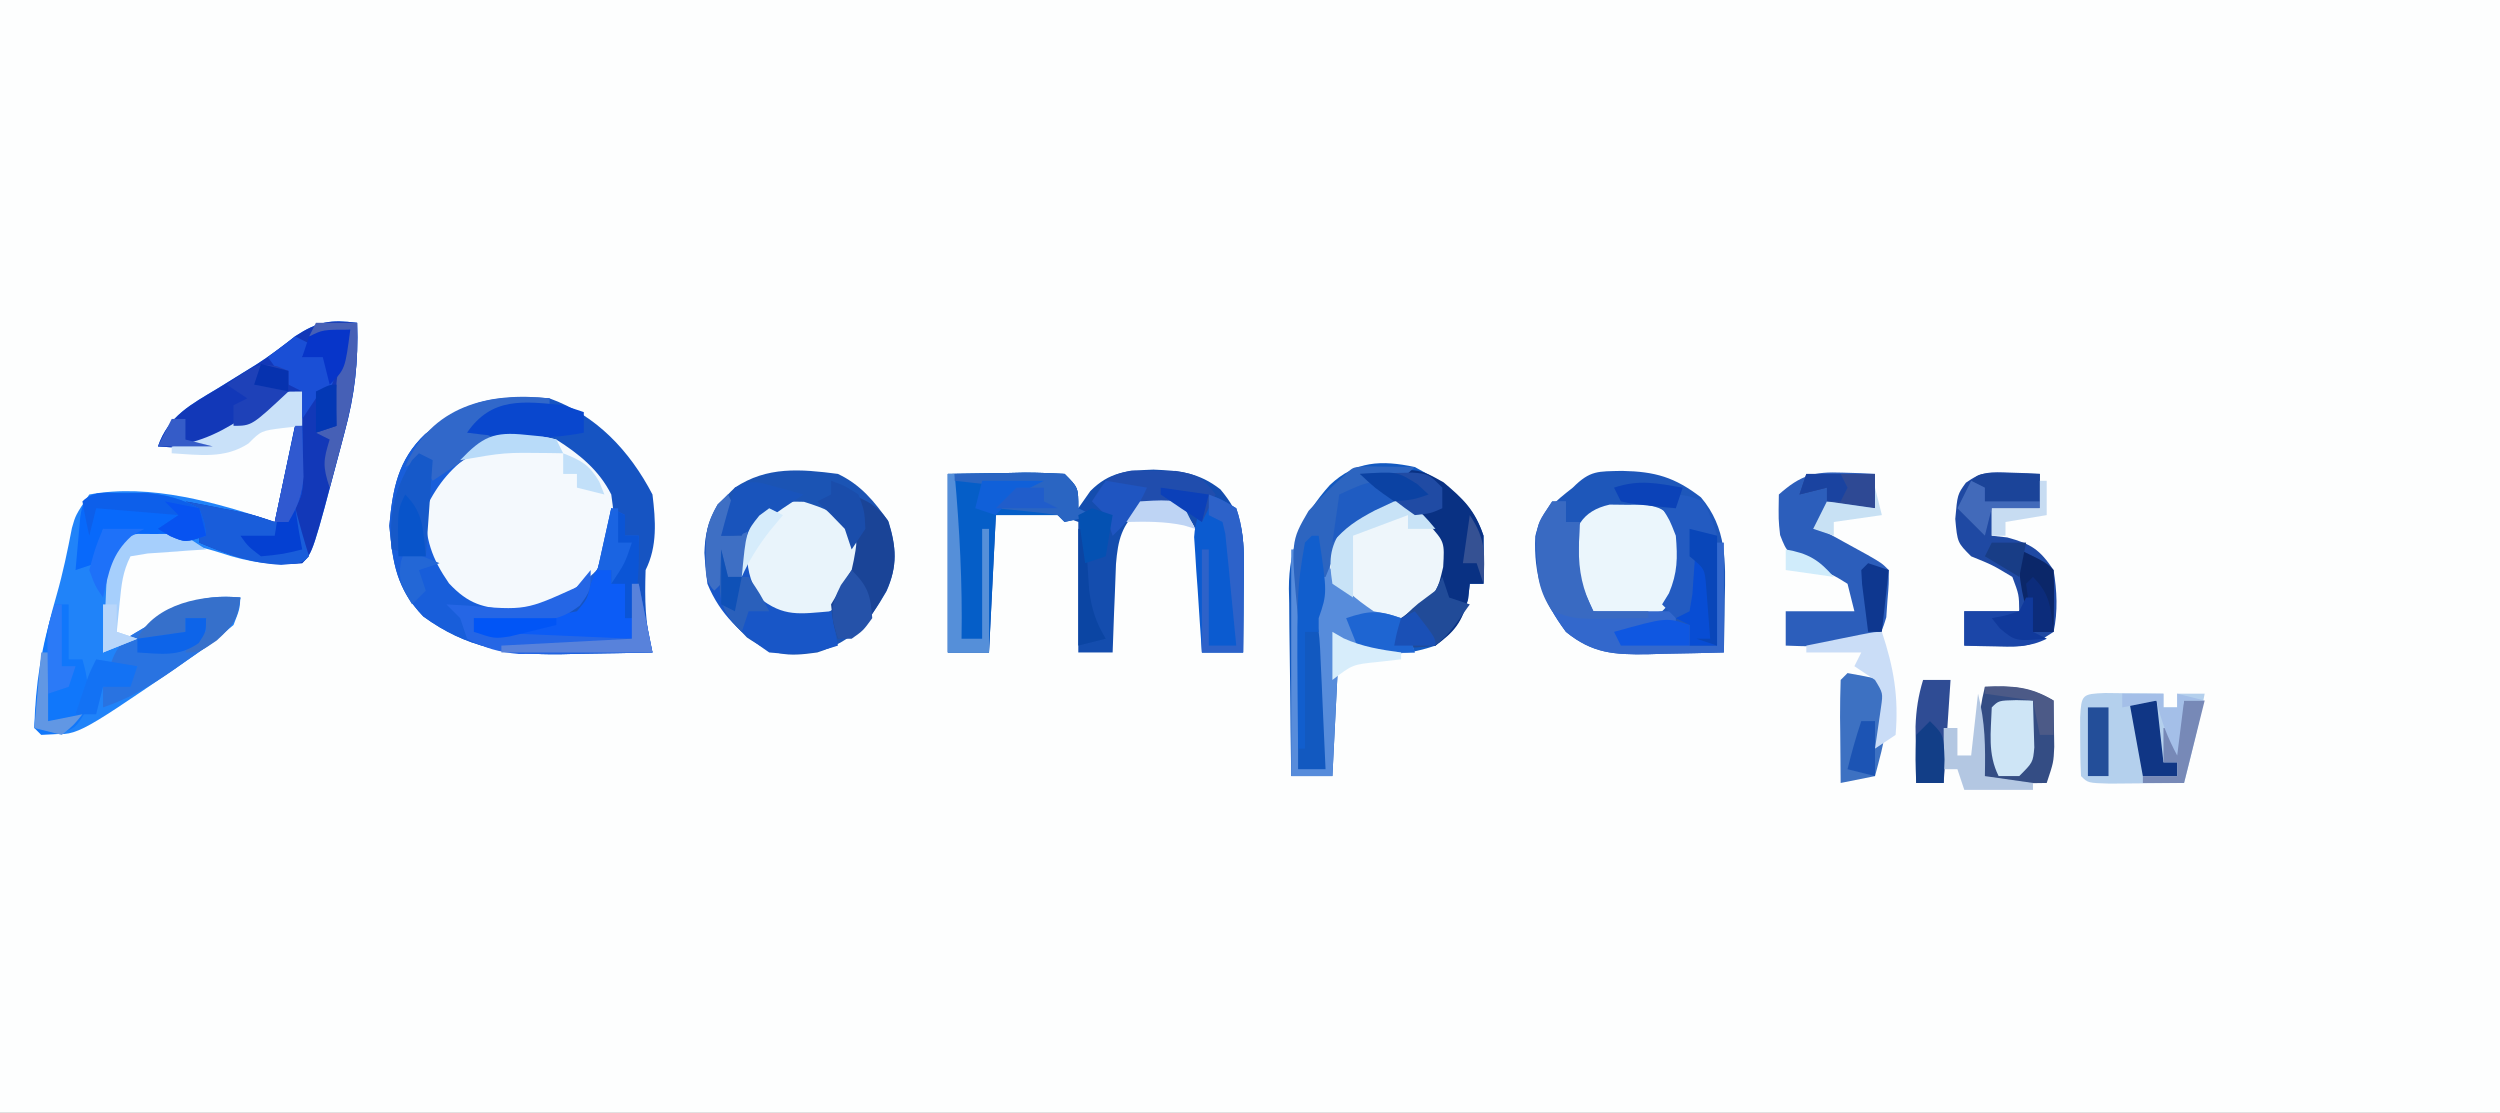 <?xml version="1.0" encoding="UTF-8"?>
<svg version="1.1" xmlns="http://www.w3.org/2000/svg" width="364" height="162">
<rect width="100%" height="100%" fill="#808080" stroke="none"/>
<path d="M0 0 C120.12 0 240.24 0 364 0 C364 53.46 364 106.92 364 162 C243.88 162 123.76 162 0 162 C0 108.54 0 55.08 0 0 Z " fill="#FDFEFE" transform="translate(0,0)"/>
<path d="M0 0 C6.812 2.442 11.698 7.641 15 14 C15.462 17.798 15.737 21.527 14 25 C13.861 29.31 13.906 32.839 15 37 C11.5 37.088 8.001 37.141 4.5 37.188 C3.518 37.213 2.535 37.238 1.523 37.264 C-6.058 37.339 -12.108 36.335 -18.375 31.75 C-22.264 27.675 -22.814 24.05 -23.312 18.562 C-22.849 13.273 -22.067 8.953 -18.09 5.195 C-11.896 0.497 -7.794 -0.661 0 0 Z " fill="#1654C2" transform="translate(80,58)"/>
<path d="M0 0 C0.183 5.656 -0.328 10.43 -1.812 15.875 C-2.084 16.911 -2.084 16.911 -2.361 17.967 C-6.46 33.46 -6.46 33.46 -8 35 C-12.408 35.375 -15.674 34.889 -19.875 33.5 C-24.795 31.903 -28.843 31.673 -34 32 C-36.015 34.015 -35.721 37.791 -36.062 40.562 C-36.153 41.273 -36.244 41.984 -36.338 42.717 C-36.562 44.477 -36.782 46.239 -37 48 C-36.059 47.422 -35.118 46.845 -34.148 46.25 C-32.891 45.499 -31.633 44.749 -30.375 44 C-29.758 43.618 -29.14 43.237 -28.504 42.844 C-24.504 40.486 -21.777 39.53 -17 40 C-17.102 41.695 -17.102 41.695 -18 44 C-20.096 45.789 -22.11 47.333 -24.375 48.875 C-25.316 49.528 -25.316 49.528 -26.277 50.195 C-41.056 60.3 -41.056 60.3 -45.305 59.645 C-45.864 59.432 -46.424 59.219 -47 59 C-46.623 52.275 -45.665 46.11 -43.758 39.648 C-42.834 36.421 -42.163 33.17 -41.527 29.875 C-41 28 -41 28 -39 25 C-30.107 23.348 -20.397 26.201 -12 29 C-10.68 22.73 -9.36 16.46 -8 10 C-14.469 13.489 -14.469 13.489 -17.938 16.25 C-21.976 18.558 -24.412 18.316 -29 18 C-27.507 13.581 -24.106 11.849 -20.312 9.562 C-19.037 8.775 -17.762 7.986 -16.488 7.195 C-15.577 6.631 -15.577 6.631 -14.647 6.056 C-12.674 4.791 -10.838 3.39 -9 1.938 C-5.659 -0.22 -3.901 -0.476 0 0 Z " fill="#2083F9" transform="translate(52,47)"/>
<path d="M0 0 C4.644 2.494 8.314 4.941 10 10 C10.04 12.333 10.044 14.667 10 17 C9.34 17 8.68 17 8 17 C7.918 17.742 7.835 18.485 7.75 19.25 C6.846 22.566 5.629 23.835 3 26 C0.356 26.881 -1.281 27.162 -4 27.188 C-4.681 27.202 -5.361 27.216 -6.062 27.23 C-8 27 -8 27 -11 25 C-11.33 31.6 -11.66 38.2 -12 45 C-13.98 45 -15.96 45 -18 45 C-18.074 40.41 -18.129 35.821 -18.165 31.23 C-18.18 29.671 -18.2 28.111 -18.226 26.552 C-18.263 24.303 -18.28 22.054 -18.293 19.805 C-18.308 19.114 -18.324 18.423 -18.34 17.711 C-18.342 11.712 -16.384 7.057 -12.375 2.625 C-8.651 -0.896 -4.882 -1.041 0 0 Z " fill="#1259C0" transform="translate(206,68)"/>
<path d="M0 0 C4.824 0.089 7.674 0.93 11.473 3.855 C15.24 8.304 15.067 13.185 14.938 18.75 C14.928 19.491 14.919 20.231 14.91 20.994 C14.887 22.809 14.851 24.623 14.812 26.438 C11.916 26.519 9.022 26.578 6.125 26.625 C5.308 26.65 4.492 26.675 3.65 26.701 C-1.137 26.759 -4.324 26.591 -8.188 23.438 C-11.588 18.842 -12.897 15.26 -12.652 9.52 C-11.893 6.12 -9.848 4.528 -7.188 2.438 C-4.642 -0.108 -3.538 0.083 0 0 Z " fill="#1E57BA" transform="translate(236.188,68.562)"/>
<path d="M0 0 C3.334 1.594 5.241 3.931 7.375 6.938 C8.496 10.638 8.684 13.453 7.09 17.059 C4.479 21.634 2.179 24.343 -3 26 C-7.6 26.657 -9.361 26.43 -13.25 23.812 C-17.185 19.788 -19.147 17.164 -19.438 11.5 C-19.294 7.19 -18.196 5.013 -15 2 C-10.324 -1.117 -5.471 -0.715 0 0 Z " fill="#1B54B4" transform="translate(122,69)"/>
<path d="M0 0 C3.317 2.097 6.229 4.457 8 8 C8.585 12.241 8.895 14.639 6.508 18.27 C0.933 24.689 0.933 24.689 -3.355 25.379 C-10.748 25.858 -10.748 25.858 -14.246 23.461 C-17.217 20.261 -18.824 17.538 -20.188 13.375 C-19.948 9.071 -18.765 7.274 -16 4 C-10.53 -0.819 -7.085 -1.919 0 0 Z " fill="#F4F9FD" transform="translate(81,64)"/>
<path d="M0 0 C2.764 -0.041 5.527 -0.083 8.375 -0.125 C9.679 -0.152 9.679 -0.152 11.009 -0.18 C13.007 -0.195 15.005 -0.1 17 0 C19 2 19 2 19 5 C19.866 3.763 19.866 3.763 20.75 2.5 C23.551 -0.309 26.048 -0.48 29.938 -0.625 C33.838 -0.462 36.575 -0.182 39.688 2.25 C42.72 5.856 43.133 8.499 43.098 13.109 C43.094 13.863 43.091 14.618 43.088 15.395 C43.075 16.56 43.075 16.56 43.062 17.75 C43.058 18.543 43.053 19.336 43.049 20.152 C43.037 22.102 43.019 24.051 43 26 C41.02 26 39.04 26 37 26 C36.951 24.735 36.902 23.471 36.852 22.168 C36.777 20.508 36.701 18.848 36.625 17.188 C36.594 16.354 36.563 15.521 36.531 14.662 C36.473 13.458 36.473 13.458 36.414 12.23 C36.383 11.492 36.351 10.754 36.319 9.993 C36.092 7.687 36.092 7.687 34 5 C31.043 4.417 31.043 4.417 28 5 C25.292 7.432 24.779 9.618 24.488 13.109 C24.416 14.656 24.357 16.203 24.312 17.75 C24.278 18.543 24.244 19.336 24.209 20.152 C24.127 22.101 24.062 24.051 24 26 C22.35 26 20.7 26 19 26 C19 19.73 19 13.46 19 7 C15.104 5.526 15.104 5.526 7 6 C6.67 12.6 6.34 19.2 6 26 C4.02 26 2.04 26 0 26 C0 17.42 0 8.84 0 0 Z " fill="#144DAE" transform="translate(138,69)"/>
<path d="M0 0 C0.183 5.656 -0.328 10.43 -1.812 15.875 C-1.993 16.565 -2.174 17.256 -2.361 17.967 C-6.46 33.46 -6.46 33.46 -8 35 C-13.826 35.476 -17.728 34.22 -23 32 C-23 30.35 -23 28.7 -23 27 C-23.66 26.67 -24.32 26.34 -25 26 C-23.395 26.31 -21.791 26.623 -20.188 26.938 C-19.294 27.112 -18.401 27.286 -17.48 27.465 C-15 28 -15 28 -12 29 C-10.68 22.73 -9.36 16.46 -8 10 C-14.469 13.489 -14.469 13.489 -17.938 16.25 C-21.976 18.558 -24.412 18.316 -29 18 C-27.507 13.581 -24.106 11.849 -20.312 9.562 C-19.037 8.775 -17.762 7.986 -16.488 7.195 C-15.577 6.631 -15.577 6.631 -14.647 6.056 C-12.674 4.791 -10.838 3.39 -9 1.938 C-5.659 -0.22 -3.901 -0.476 0 0 Z " fill="#1238B8" transform="translate(52,47)"/>
<path d="M0 0 C0.91 0.009 1.82 0.018 2.758 0.027 C3.806 0.045 3.806 0.045 4.875 0.062 C4.875 0.393 4.875 0.723 4.875 1.062 C4.165 1.195 3.454 1.328 2.723 1.465 C1.804 1.641 0.884 1.818 -0.062 2 C-0.979 2.174 -1.896 2.348 -2.84 2.527 C-5.078 2.84 -5.078 2.84 -6.125 4.062 C-5.135 4.723 -4.145 5.383 -3.125 6.062 C-4.032 6.599 -4.94 7.135 -5.875 7.688 C-9.276 9.99 -11.293 12.326 -13.125 16.062 C-13.285 20.472 -12.224 23.432 -9.75 27 C-6.934 30.006 -4.772 30.616 -0.688 30.812 C4.879 30.478 7.761 28.719 11.875 25.062 C10.575 27.963 9.442 30.148 6.875 32.062 C3.738 32.355 3.738 32.355 0.188 32.25 C-1.582 32.209 -1.582 32.209 -3.387 32.168 C-4.29 32.133 -5.194 32.098 -6.125 32.062 C-6.125 32.722 -6.125 33.383 -6.125 34.062 C1.465 34.392 9.055 34.722 16.875 35.062 C16.875 32.422 16.875 29.782 16.875 27.062 C17.205 27.062 17.535 27.062 17.875 27.062 C18.535 30.363 19.195 33.663 19.875 37.062 C16.375 37.144 12.876 37.203 9.375 37.25 C8.393 37.275 7.41 37.3 6.398 37.326 C-1.183 37.402 -7.233 36.398 -13.5 31.812 C-17.389 27.738 -17.939 24.112 -18.438 18.625 C-17.974 13.336 -17.192 9.015 -13.215 5.258 C-8.672 1.811 -5.767 -0.074 0 0 Z " fill="#185EDA" transform="translate(75.125,57.938)"/>
<path d="M0 0 C2.764 -0.041 5.527 -0.083 8.375 -0.125 C9.679 -0.152 9.679 -0.152 11.009 -0.18 C13.007 -0.195 15.005 -0.1 17 0 C19 2 19 2 19 5 C19.66 5.33 20.32 5.66 21 6 C19.062 6.562 19.062 6.562 17 7 C16.67 6.67 16.34 6.34 16 6 C13.03 6 10.06 6 7 6 C6.67 12.6 6.34 19.2 6 26 C4.02 26 2.04 26 0 26 C0 17.42 0 8.84 0 0 Z " fill="#055EC8" transform="translate(138,69)"/>
<path d="M0 0 C1.338 0.041 1.338 0.041 2.703 0.082 C3.379 0.117 4.054 0.152 4.75 0.188 C4.75 1.837 4.75 3.487 4.75 5.188 C2.44 5.188 0.13 5.188 -2.25 5.188 C-2.58 6.178 -2.91 7.168 -3.25 8.188 C-2.612 8.537 -1.974 8.886 -1.316 9.246 C-0.49 9.701 0.336 10.156 1.188 10.625 C2.011 11.077 2.835 11.53 3.684 11.996 C5.75 13.188 5.75 13.188 6.75 14.188 C6.77 16.184 6.77 16.184 6.562 18.625 C6.507 19.428 6.452 20.231 6.395 21.059 C5.75 23.188 5.75 23.188 4.027 24.465 C1.394 25.301 -0.742 25.385 -3.5 25.312 C-4.392 25.294 -5.284 25.276 -6.203 25.258 C-6.879 25.235 -7.554 25.211 -8.25 25.188 C-8.25 23.538 -8.25 21.887 -8.25 20.188 C-4.95 20.188 -1.65 20.188 1.75 20.188 C1.42 18.867 1.09 17.547 0.75 16.188 C-1.304 14.91 -1.304 14.91 -3.75 13.938 C-8.02 11.779 -8.02 11.779 -9.066 9.09 C-9.312 6.875 -9.312 6.875 -9.25 3.188 C-6.104 0.387 -4.183 -0.165 0 0 Z " fill="#2C5EBB" transform="translate(268.25,68.812)"/>
<path d="M0 0 C3.649 2.073 4.79 3.369 6.125 7.375 C6.003 10.915 5.903 11.747 3.938 14.438 C1 17 1 17 -1.938 17.688 C-6.123 16.748 -8.121 15.154 -11 12 C-11.625 9 -11.625 9 -11 6 C-7.88 1.32 -5.71 -0.664 0 0 Z " fill="#EEF6FB" transform="translate(205,73)"/>
<path d="M0 0 C3.036 0.969 4.767 1.606 6.938 3.938 C7.938 6.75 7.938 6.75 7.938 9.938 C4.925 15.444 4.925 15.444 1.938 16.938 C-0.875 17.375 -0.875 17.375 -4.062 16.938 C-6.501 14.811 -7.724 13.73 -9.062 10.938 C-9.213 6.578 -8.753 4.726 -5.875 1.438 C-3.062 -0.062 -3.062 -0.062 0 0 Z " fill="#E9F4FB" transform="translate(117.062,73.062)"/>
<path d="M0 0 C0.866 0.01 1.732 0.021 2.625 0.031 C3.924 0.016 3.924 0.016 5.25 0 C7.625 0.531 7.625 0.531 9.414 2.379 C11.069 5.32 11.033 7.2 10.625 10.531 C9.75 13.406 9.75 13.406 7.625 15.531 C4.167 16.253 1.083 16.253 -2.375 15.531 C-5.036 12.871 -5.298 11.162 -5.75 7.469 C-5.239 3.463 -4.142 0.926 0 0 Z " fill="#EBF6FC" transform="translate(234.375,73.469)"/>
<path d="M0 0 C1.514 0.017 1.514 0.017 3.059 0.035 C4.071 0.044 5.082 0.053 6.125 0.062 C7.299 0.08 7.299 0.08 8.496 0.098 C8.496 0.758 8.496 1.418 8.496 2.098 C9.156 2.098 9.816 2.098 10.496 2.098 C10.496 1.438 10.496 0.778 10.496 0.098 C11.816 0.098 13.136 0.098 14.496 0.098 C13.674 4.481 12.595 8.777 11.496 13.098 C9.184 13.125 6.871 13.144 4.559 13.16 C3.271 13.172 1.983 13.183 0.656 13.195 C-2.504 13.098 -2.504 13.098 -3.504 12.098 C-3.602 10.266 -3.634 8.431 -3.629 6.598 C-3.631 5.597 -3.634 4.597 -3.637 3.566 C-3.457 0.219 -3.355 0.131 0 0 Z " fill="#B4D0ED" transform="translate(306.504,100.902)"/>
<path d="M0 0 C1.212 0.041 1.212 0.041 2.449 0.082 C3.064 0.117 3.679 0.152 4.312 0.188 C4.312 1.837 4.312 3.487 4.312 5.188 C2.002 5.188 -0.307 5.188 -2.688 5.188 C-2.688 6.508 -2.688 7.827 -2.688 9.188 C-1.945 9.27 -1.202 9.352 -0.438 9.438 C3.06 10.391 4.274 11.168 6.312 14.188 C6.802 17.244 6.963 20.152 6.312 23.188 C2.999 25.397 1.968 25.412 -1.875 25.312 C-2.776 25.294 -3.677 25.276 -4.605 25.258 C-5.293 25.235 -5.98 25.211 -6.688 25.188 C-6.688 23.538 -6.688 21.887 -6.688 20.188 C-4.048 20.188 -1.407 20.188 1.312 20.188 C1.282 17.772 1.282 17.772 0.312 15.188 C-2.588 13.446 -2.588 13.446 -5.688 12.188 C-7.688 10.188 -7.688 10.188 -8 6.75 C-7.688 3.188 -7.688 3.188 -6.461 1.477 C-4.164 -0.193 -2.808 -0.122 0 0 Z " fill="#1F49A3" transform="translate(292.688,68.812)"/>
<path d="M0 0 C0.66 0 1.32 0 2 0 C2 0.99 2 1.98 2 3 C2.66 3 3.32 3 4 3 C3.902 5.881 3.902 5.881 3.805 8.762 C3.939 11.546 3.939 11.546 6 16 C9.96 16 13.92 16 18 16 C18 16.66 18 17.32 18 18 C18.66 18 19.32 18 20 18 C20 18.99 20 19.98 20 21 C21.32 21 22.64 21 24 21 C24 16.05 24 11.1 24 6 C24.33 6 24.66 6 25 6 C25 11.28 25 16.56 25 22 C22.104 22.081 19.209 22.141 16.312 22.188 C15.496 22.213 14.679 22.238 13.838 22.264 C9.051 22.322 5.864 22.154 2 19 C-1.523 14.24 -2.439 10.898 -2.336 5.016 C-2 3 -2 3 0 0 Z " fill="#3368CC" transform="translate(226,73)"/>
<path d="M0 0 C8.381 -0.911 8.381 -0.911 12.188 1.23 C15.136 3.718 16.762 5.286 18 9 C18.04 11.333 18.044 13.667 18 16 C17.34 16 16.68 16 16 16 C15.918 16.742 15.835 17.485 15.75 18.25 C14.825 21.643 13.835 22.931 11 25 C7.75 25.25 7.75 25.25 5 25 C5.188 23.25 5.188 23.25 6 21 C6.825 20.402 7.65 19.804 8.5 19.188 C11.281 17.129 11.281 17.129 12.125 13.562 C12.335 9.919 12.335 9.919 10 7.312 C6.769 4.822 3.601 2.906 0 1 C0 0.67 0 0.34 0 0 Z " fill="#093183" transform="translate(198,69)"/>
<path d="M0 0 C0.66 0.33 1.32 0.66 2 1 C2 1.99 2 2.98 2 4 C2.66 4 3.32 4 4 4 C3.67 8.95 3.34 13.9 3 19 C-0.271 19.027 -3.542 19.047 -6.812 19.062 C-7.741 19.071 -8.67 19.079 -9.627 19.088 C-10.52 19.091 -11.412 19.094 -12.332 19.098 C-13.565 19.106 -13.565 19.106 -14.823 19.114 C-17 19 -17 19 -20 18 C-20 17.34 -20 16.68 -20 16 C-18.411 15.961 -18.411 15.961 -16.789 15.922 C-15.401 15.866 -14.013 15.808 -12.625 15.75 C-11.926 15.736 -11.228 15.722 -10.508 15.707 C-8.223 15.64 -8.223 15.64 -5 15 C-3.479 13.189 -3.479 13.189 -3 11 C-2.649 10.216 -2.299 9.432 -1.938 8.625 C-0.915 5.762 -0.419 3.006 0 0 Z " fill="#0C5CF6" transform="translate(89,74)"/>
<path d="M0 0 C0.33 0.66 0.66 1.32 1 2 C0.062 4.125 0.062 4.125 -1 6 C-0.01 6 0.98 6 2 6 C2.33 5.34 2.66 4.68 3 4 C2.917 5.217 2.835 6.434 2.75 7.688 C2.772 10.83 3.043 12.086 4.5 15 C8.118 17.895 10.453 17.379 15 17 C15.33 18.65 15.66 20.3 16 22 C12.347 23.218 9.842 23.391 6 23 C1.961 20.281 -1.143 17.539 -3 13 C-3.556 8.697 -3.724 5.237 -1.5 1.438 C-0.757 0.726 -0.757 0.726 0 0 Z " fill="#1856C7" transform="translate(106,72)"/>
<path d="M0 0 C4.028 -0.183 6.484 0.058 10 2 C10.027 3.437 10.046 4.875 10.062 6.312 C10.074 7.113 10.086 7.914 10.098 8.738 C10 11 10 11 9 14 C7.521 14.027 6.042 14.046 4.562 14.062 C3.327 14.08 3.327 14.08 2.066 14.098 C0 14 0 14 -1 13 C-1.151 8.474 -1.104 4.417 0 0 Z " fill="#344D84" transform="translate(289,100)"/>
<path d="M0 0 C0.33 0 0.66 0 1 0 C1 10.56 1 21.12 1 32 C2.32 32 3.64 32 5 32 C4.86 28.771 4.712 25.542 4.562 22.312 C4.523 21.4 4.484 20.488 4.443 19.549 C4.381 18.219 4.381 18.219 4.316 16.863 C4.28 16.052 4.243 15.24 4.205 14.404 C4.05 11.951 4.05 11.951 3.422 9.403 C2.854 6.169 3.811 4.007 5 1 C5.227 1.577 5.454 2.155 5.688 2.75 C7.365 5.626 9.271 7.116 12 9 C12.722 9.144 13.444 9.289 14.188 9.438 C14.786 9.623 15.384 9.809 16 10 C17.25 12.562 17.25 12.562 18 15 C16.742 15.041 15.484 15.082 14.188 15.125 C13.48 15.148 12.772 15.171 12.043 15.195 C10 15 10 15 7 13 C6.67 19.6 6.34 26.2 6 33 C4.02 33 2.04 33 0 33 C0 22.11 0 11.22 0 0 Z " fill="#578CDB" transform="translate(188,80)"/>
<path d="M0 0 C1.938 0.75 1.938 0.75 4 2 C4.934 4.731 5.119 7.239 5.098 10.109 C5.093 11.241 5.093 11.241 5.088 12.395 C5.08 13.172 5.071 13.949 5.062 14.75 C5.058 15.543 5.053 16.336 5.049 17.152 C5.037 19.102 5.019 21.051 5 23 C3.02 23 1.04 23 -1 23 C-1.227 19.918 -1.428 16.834 -1.625 13.75 C-1.689 12.877 -1.754 12.005 -1.82 11.105 C-1.872 10.261 -1.923 9.417 -1.977 8.547 C-2.029 7.772 -2.081 6.997 -2.135 6.198 C-1.981 3.692 -1.256 2.152 0 0 Z " fill="#0B5BD0" transform="translate(176,72)"/>
<path d="M0 0 C-0.608 3.575 -0.979 3.982 -3.984 6.508 C-5.232 7.392 -6.487 8.264 -7.75 9.125 C-8.371 9.567 -8.993 10.009 -9.633 10.465 C-12.972 12.797 -16.111 14.679 -20 16 C-20 15.01 -20 14.02 -20 13 C-19.361 12.876 -18.721 12.752 -18.062 12.625 C-17.382 12.419 -16.701 12.213 -16 12 C-15.67 11.34 -15.34 10.68 -15 10 C-16.32 10 -17.64 10 -19 10 C-17.737 6.21 -16.467 5.819 -13.062 3.875 C-12.167 3.357 -11.271 2.839 -10.348 2.305 C-6.558 0.199 -4.369 -0.095 0 0 Z " fill="#2973E1" transform="translate(35,87)"/>
<path d="M0 0 C0.33 0 0.66 0 1 0 C1.027 1.625 1.046 3.25 1.062 4.875 C1.074 5.78 1.086 6.685 1.098 7.617 C1 10 1 10 0 12 C0.608 14.349 1.271 16.685 2 19 C1 20 1 20 -2.062 20.25 C-6.666 19.958 -9.769 18.781 -14 17 C-14 15.35 -14 13.7 -14 12 C-14.66 11.67 -15.32 11.34 -16 11 C-14.395 11.31 -12.791 11.623 -11.188 11.938 C-9.848 12.199 -9.848 12.199 -8.48 12.465 C-6 13 -6 13 -3 14 C-2.01 9.38 -1.02 4.76 0 0 Z " fill="#195DDA" transform="translate(43,62)"/>
<path d="M0 0 C0.954 -0.014 1.908 -0.028 2.891 -0.043 C5.914 0.201 8.055 0.809 10.75 2.188 C11.562 4.312 11.562 4.312 11.75 6.188 C8.176 7.379 6.241 6.922 2.562 6.25 C1.476 6.055 0.389 5.861 -0.73 5.66 C-1.562 5.504 -2.393 5.348 -3.25 5.188 C-3.58 6.838 -3.91 8.488 -4.25 10.188 C-5.24 10.518 -6.23 10.848 -7.25 11.188 C-7.11 9.541 -6.963 7.895 -6.812 6.25 C-6.731 5.333 -6.65 4.417 -6.566 3.473 C-5.978 -0.774 -3.852 0.026 0 0 Z " fill="#0869FB" transform="translate(18.25,71.812)"/>
<path d="M0 0 C0 3 0 3 -1.578 5.172 C-4.792 7.598 -6.771 7.409 -10.75 7.25 C-11.92 7.214 -13.091 7.178 -14.297 7.141 C-15.189 7.094 -16.081 7.048 -17 7 C-17 7.66 -17 8.32 -17 9 C-9.41 9.33 -1.82 9.66 6 10 C6 7.36 6 4.72 6 2 C6.33 2 6.66 2 7 2 C7.66 5.3 8.32 8.6 9 12 C5.437 12.054 1.875 12.094 -1.688 12.125 C-3.199 12.15 -3.199 12.15 -4.74 12.176 C-5.717 12.182 -6.693 12.189 -7.699 12.195 C-8.595 12.206 -9.49 12.216 -10.413 12.227 C-13.324 11.972 -15.415 11.362 -18 10 C-18.33 9.01 -18.66 8.02 -19 7 C-19.66 6.34 -20.32 5.68 -21 5 C-19.987 5.058 -18.974 5.116 -17.93 5.176 C-9.461 5.871 -9.461 5.871 -2.062 2.5 C-1.382 1.675 -0.701 0.85 0 0 Z " fill="#2566E5" transform="translate(86,83)"/>
<path d="M0 0 C1.236 0.017 1.236 0.017 2.496 0.035 C3.322 0.044 4.149 0.053 5 0.062 C5.638 0.074 6.276 0.086 6.934 0.098 C6.439 0.551 5.944 1.005 5.434 1.473 C3.708 2.974 3.708 2.974 3.934 5.098 C3.026 5.428 2.119 5.758 1.184 6.098 C-3.047 8.701 -4.252 11.604 -6.066 16.098 C-6.396 16.098 -6.726 16.098 -7.066 16.098 C-7.396 14.448 -7.726 12.798 -8.066 11.098 C-8.396 14.728 -8.726 18.358 -9.066 22.098 C-9.396 22.098 -9.726 22.098 -10.066 22.098 C-11.139 10.934 -11.139 10.934 -8.543 6.488 C-6.806 4.546 -5.047 2.788 -3.066 1.098 C-2.066 0.098 -2.066 0.098 0 0 Z " fill="#2D65C0" transform="translate(199.066,67.902)"/>
<path d="M0 0 C2.368 0.947 3.752 1.653 5.25 3.75 C6.521 7.562 6.752 10.423 4.984 14.129 C1.62 19.793 1.62 19.793 -2 21 C-2.688 18.812 -2.688 18.812 -3 16 C-2.007 14.329 -1.006 12.663 0 11 C0.898 7.125 1.279 3.837 0 0 Z " fill="#1A4497" transform="translate(124,72)"/>
<path d="M0 0 C0.66 0 1.32 0 2 0 C2 2.64 2 5.28 2 8 C2.66 8 3.32 8 4 8 C4.835 10.923 5.055 12.76 4.375 15.75 C3 18 3 18 0.438 18.875 C-0.367 18.916 -1.171 18.957 -2 19 C-2.33 18.67 -2.66 18.34 -3 18 C-2.86 11.777 -1.965 5.895 0 0 Z " fill="#1077FB" transform="translate(8,88)"/>
<path d="M0 0 C1.675 0.286 3.344 0.618 5 1 C6.598 5.953 5.283 10.133 4 15 C2.35 15.33 0.7 15.66 -1 16 C-1.027 13.521 -1.047 11.042 -1.062 8.562 C-1.075 7.502 -1.075 7.502 -1.088 6.42 C-1.097 4.613 -1.052 2.806 -1 1 C-0.67 0.67 -0.34 0.34 0 0 Z " fill="#3D71C2" transform="translate(269,98)"/>
<path d="M0 0 C0.66 0 1.32 0 2 0 C2 0.99 2 1.98 2 3 C2.66 3 3.32 3 4 3 C3.959 4.217 3.917 5.434 3.875 6.688 C3.862 10.219 4.4 12.8 6 16 C8.64 16 11.28 16 14 16 C14 16.33 14 16.66 14 17 C12.229 17.027 10.458 17.046 8.688 17.062 C7.701 17.074 6.715 17.086 5.699 17.098 C3 17 3 17 0 16 C-1.884 13.143 -2.273 10.822 -2.25 7.438 C-2.258 6.291 -2.258 6.291 -2.266 5.121 C-2 3 -2 3 0 0 Z " fill="#396AC2" transform="translate(226,73)"/>
<path d="M0 0 C1.052 0.019 2.104 0.039 3.188 0.059 C4.239 0.06 5.291 0.061 6.375 0.062 C9.433 0.534 10.344 1.083 12.188 3.496 C11.527 4.816 10.867 6.136 10.188 7.496 C9.197 6.836 8.207 6.176 7.188 5.496 C4.23 4.996 4.23 4.996 1.188 5.496 C-1.19 7.371 -1.19 7.371 -2.812 9.496 C-3.143 8.506 -3.473 7.516 -3.812 6.496 C-4.473 5.836 -5.133 5.176 -5.812 4.496 C-4.128 1.542 -3.424 0.604 0 0 Z " fill="#204DAD" transform="translate(164.812,68.504)"/>
<path d="M0 0 C1.32 0.33 2.64 0.66 4 1 C4 6.28 4 11.56 4 17 C2.68 17 1.36 17 0 17 C0 16.01 0 15.02 0 14 C-0.66 13.67 -1.32 13.34 -2 13 C-1.856 12.34 -1.711 11.68 -1.562 11 C-0.877 7.344 -0.438 3.694 0 0 Z " fill="#084DD4" transform="translate(246,77)"/>
<path d="M0 0 C0 0.33 0 0.66 0 1 C-0.71 1.133 -1.421 1.266 -2.152 1.402 C-3.071 1.579 -3.991 1.756 -4.938 1.938 C-5.854 2.112 -6.771 2.286 -7.715 2.465 C-9.953 2.777 -9.953 2.777 -11 4 C-10.01 4.66 -9.02 5.32 -8 6 C-12.5 9 -12.5 9 -17 12 C-17.66 11.01 -18.32 10.02 -19 9 C-19.99 9.495 -19.99 9.495 -21 10 C-17.294 1.121 -8.817 -0.994 0 0 Z " fill="#3168CA" transform="translate(80,58)"/>
<path d="M0 0 C1.32 0 2.64 0 4 0 C3.67 4.95 3.34 9.9 3 15 C1.68 15 0.36 15 -1 15 C-1.027 13.25 -1.046 11.5 -1.062 9.75 C-1.074 8.775 -1.086 7.801 -1.098 6.797 C-1.012 4.342 -0.707 2.338 0 0 Z " fill="#2F4C94" transform="translate(280,99)"/>
<path d="M0 0 C0.33 0 0.66 0 1 0 C1.714 8.021 2.145 15.946 2 24 C2.99 24 3.98 24 5 24 C5 18.72 5 13.44 5 8 C5.33 8 5.66 8 6 8 C6 13.94 6 19.88 6 26 C4.02 26 2.04 26 0 26 C0 17.42 0 8.84 0 0 Z " fill="#558FD9" transform="translate(138,69)"/>
<path d="M0 0 C0.99 0.33 1.98 0.66 3 1 C3 1.99 3 2.98 3 4 C-2.869 5.148 -8.089 4.773 -14 4 C-10.409 -1.223 -5.758 -0.586 0 0 Z " fill="#0947CE" transform="translate(82,59)"/>
<path d="M0 0 C1.236 0.017 1.236 0.017 2.496 0.035 C3.322 0.044 4.149 0.053 5 0.062 C5.638 0.074 6.276 0.086 6.934 0.098 C6.934 1.748 6.934 3.398 6.934 5.098 C4.624 5.098 2.314 5.098 -0.066 5.098 C-0.396 6.418 -0.726 7.738 -1.066 9.098 C-2.386 7.778 -3.706 6.458 -5.066 5.098 C-2.661 0.126 -2.661 0.126 0 0 Z " fill="#1B4499" transform="translate(290.066,68.902)"/>
<path d="M0 0 C1.207 0.031 1.207 0.031 2.438 0.062 C2.491 1.52 2.53 2.979 2.562 4.438 C2.586 5.25 2.609 6.062 2.633 6.898 C2.438 9.062 2.438 9.062 0.438 11.062 C-0.552 11.062 -1.542 11.062 -2.562 11.062 C-4.189 7.809 -3.677 4.67 -3.562 1.062 C-2.562 0.062 -2.562 0.062 0 0 Z " fill="#CEE5F6" transform="translate(293.562,101.938)"/>
<path d="M0 0 C2.625 -0.054 5.249 -0.094 7.875 -0.125 C8.621 -0.142 9.368 -0.159 10.137 -0.176 C12.092 -0.193 14.047 -0.103 16 0 C18 2 18 2 18 5 C18.66 5.33 19.32 5.66 20 6 C18.062 6.562 18.062 6.562 16 7 C15.67 6.67 15.34 6.34 15 6 C13.485 5.768 11.962 5.588 10.438 5.438 C9.611 5.354 8.785 5.27 7.934 5.184 C7.296 5.123 6.657 5.062 6 5 C6.99 4.01 7.98 3.02 9 2 C6.03 1.67 3.06 1.34 0 1 C0 0.67 0 0.34 0 0 Z " fill="#2A65C2" transform="translate(139,69)"/>
<path d="M0 0 C0.66 0.33 1.32 0.66 2 1 C1.67 5.62 1.34 10.24 1 15 C-0.65 14.67 -2.3 14.34 -4 14 C-4.315 8.742 -3.7 5.536 -1 1 C-0.67 0.67 -0.34 0.34 0 0 Z " fill="#1659C9" transform="translate(61,66)"/>
<path d="M0 0 C1.938 0.75 1.938 0.75 4 2 C4.934 4.731 5.119 7.239 5.098 10.109 C5.093 11.241 5.093 11.241 5.088 12.395 C5.08 13.172 5.071 13.949 5.062 14.75 C5.058 15.543 5.053 16.336 5.049 17.152 C5.037 19.102 5.019 21.051 5 23 C3.02 23 1.04 23 -1 23 C-1 18.05 -1 13.1 -1 8 C-0.67 8 -0.34 8 0 8 C0 12.62 0 17.24 0 22 C1.32 22 2.64 22 4 22 C3.72 19.019 3.426 16.041 3.125 13.062 C3.046 12.212 2.968 11.362 2.887 10.486 C2.803 9.677 2.719 8.869 2.633 8.035 C2.523 6.912 2.523 6.912 2.411 5.766 C2.207 4.892 2.207 4.892 2 4 C1.34 3.67 0.68 3.34 0 3 C0 2.01 0 1.02 0 0 Z " fill="#2D62C9" transform="translate(176,72)"/>
<path d="M0 0 C0.785 0.005 1.57 0.01 2.379 0.016 C3.553 0.008 3.553 0.008 4.75 0 C6.941 0.266 6.941 0.266 9.941 2.266 C9.159 2.315 8.376 2.364 7.57 2.414 C6.558 2.489 5.546 2.564 4.504 2.641 C3.495 2.71 2.485 2.78 1.445 2.852 C0.206 3.057 0.206 3.057 -1.059 3.266 C-2.207 5.562 -2.366 7.343 -2.621 9.891 C-2.705 10.708 -2.789 11.525 -2.875 12.367 C-2.936 12.994 -2.996 13.62 -3.059 14.266 C-2.069 14.596 -1.079 14.926 -0.059 15.266 C-1.709 15.926 -3.359 16.586 -5.059 17.266 C-4.945 14.806 -4.818 12.349 -4.684 9.891 C-4.653 9.192 -4.622 8.493 -4.59 7.773 C-4.172 0.538 -4.172 0.538 0 0 Z " fill="#A6CFFC" transform="translate(20.059,77.734)"/>
<path d="M0 0 C0.954 -0.014 1.908 -0.028 2.891 -0.043 C5.914 0.201 8.055 0.809 10.75 2.188 C11.562 4.312 11.562 4.312 11.75 6.188 C8.75 7.188 8.75 7.188 6.562 6.25 C5.964 5.899 5.366 5.549 4.75 5.188 C5.74 4.527 6.73 3.868 7.75 3.188 C3.79 2.857 -0.17 2.527 -4.25 2.188 C-4.58 3.507 -4.91 4.827 -5.25 6.188 C-5.632 4.531 -5.964 2.863 -6.25 1.188 C-4.538 -0.525 -2.332 0.016 0 0 Z " fill="#0D5FEA" transform="translate(18.25,71.812)"/>
<path d="M0 0 C-0.34 3.175 -1.025 4.023 -3.438 6.25 C-6 8 -6 8 -8 8 C-7.67 7.01 -7.34 6.02 -7 5 C-6.34 5 -5.68 5 -5 5 C-5 4.34 -5 3.68 -5 3 C-5.99 3 -6.98 3 -8 3 C-8 3.66 -8 4.32 -8 5 C-10.31 5.33 -12.62 5.66 -15 6 C-12.418 0.836 -5.264 -0.526 0 0 Z " fill="#3670CB" transform="translate(35,87)"/>
<path d="M0 0 C0.33 0 0.66 0 1 0 C1.027 1.625 1.046 3.25 1.062 4.875 C1.074 5.78 1.086 6.685 1.098 7.617 C1 10 1 10 0 12 C0.281 14.008 0.611 16.01 1 18 C-1.812 18.688 -1.812 18.688 -5 19 C-6.875 17.562 -6.875 17.562 -8 16 C-6.35 16 -4.7 16 -3 16 C-2.876 15.216 -2.752 14.432 -2.625 13.625 C-1.839 9.065 -0.923 4.534 0 0 Z " fill="#0440D2" transform="translate(43,62)"/>
<path d="M0 0 C1.875 0.188 1.875 0.188 4 1 C5.25 3.562 5.25 3.562 6 6 C5.01 6 4.02 6 3 6 C2.951 6.782 2.902 7.565 2.852 8.371 C2.739 9.889 2.739 9.889 2.625 11.438 C2.555 12.447 2.486 13.456 2.414 14.496 C2.277 15.322 2.141 16.149 2 17 C1.34 17.33 0.68 17.66 0 18 C-0.66 17.34 -1.32 16.68 -2 16 C-1.67 15.464 -1.34 14.928 -1 14.375 C0.259 11.384 0.269 9.223 0 6 C-0.898 3.698 -0.898 3.698 -2 2 C-1.34 2 -0.68 2 0 2 C0 1.34 0 0.68 0 0 Z " fill="#235BC1" transform="translate(244,72)"/>
<path d="M0 0 C0.33 0 0.66 0 1 0 C1 1.65 1 3.3 1 5 C1.66 5.33 2.32 5.66 3 6 C0.475 7.262 -1.312 7.099 -4.125 7.062 C-5.035 7.053 -5.945 7.044 -6.883 7.035 C-7.581 7.024 -8.28 7.012 -9 7 C-9 5.35 -9 3.7 -9 2 C-6.36 2 -3.72 2 -1 2 C-0.67 1.34 -0.34 0.68 0 0 Z " fill="#1B46A8" transform="translate(295,87)"/>
<path d="M0 0 C0.33 0.99 0.66 1.98 1 3 C1.99 3.33 2.98 3.66 4 4 C1.005 8.228 1.005 8.228 -1 10 C-4.312 10.375 -4.312 10.375 -7 10 C-6.657 6.794 -6.029 6.025 -3.5 3.875 C-2.675 3.256 -1.85 2.638 -1 2 C-0.67 1.34 -0.34 0.68 0 0 Z " fill="#214B98" transform="translate(210,84)"/>
<path d="M0 0 C0 1.65 0 3.3 0 5 C-0.907 5.103 -1.815 5.206 -2.75 5.312 C-5.971 5.721 -5.971 5.721 -7.812 7.562 C-11.284 9.844 -14.96 9.233 -19 9 C-19 8.67 -19 8.34 -19 8 C-18.031 7.794 -17.061 7.588 -16.062 7.375 C-11.786 6.19 -8.567 3.838 -5.016 1.242 C-3 0 -3 0 0 0 Z " fill="#C9E1F9" transform="translate(44,57)"/>
<path d="M0 0 C0.66 0.33 1.32 0.66 2 1 C1.67 1.66 1.34 2.32 1 3 C2.32 2.67 3.64 2.34 5 2 C6 4 6 4 5.688 6.062 C5 8 5 8 3 9 C2.01 10.485 2.01 10.485 1 12 C1 10.68 1 9.36 1 8 C0.34 7.67 -0.32 7.34 -1 7 C-2.031 5.691 -3.035 4.359 -4 3 C-2.68 2.01 -1.36 1.02 0 0 Z " fill="#1A4FD6" transform="translate(43,49)"/>
<path d="M0 0 C2.312 2 2.312 2 4 4 C2.68 4 1.36 4 0 4 C0 3.34 0 2.68 0 2 C-2.64 2.99 -5.28 3.98 -8 5 C-8 7.97 -8 10.94 -8 14 C-8.99 13.34 -9.98 12.68 -11 12 C-11.604 8.12 -11.32 6.48 -9.125 3.188 C-6.117 0.091 -4.277 -0.509 0 0 Z " fill="#C8E3F7" transform="translate(205,73)"/>
<path d="M0 0 C0.33 0 0.66 0 1 0 C2.256 8.372 2.256 8.372 1 12 C1 12.66 1 13.32 1 14 C0.34 14 -0.32 14 -1 14 C-1 19.61 -1 25.22 -1 31 C-1.33 31 -1.66 31 -2 31 C-2.214 8.045 -2.214 8.045 -1 1 C-0.67 0.67 -0.34 0.34 0 0 Z " fill="#115ECD" transform="translate(191,78)"/>
<path d="M0 0 C0.66 0.33 1.32 0.66 2 1 C2 1.99 2 2.98 2 4 C2.66 4 3.32 4 4 4 C4.082 8.161 3.982 11.947 3 16 C2.67 16 2.34 16 2 16 C2 14.35 2 12.7 2 11 C1.34 11 0.68 11 0 11 C0 10.34 0 9.68 0 9 C-0.66 9 -1.32 9 -2 9 C-1.34 6.03 -0.68 3.06 0 0 Z " fill="#0B55D6" transform="translate(89,74)"/>
<path d="M0 0 C1.98 0 3.96 0 6 0 C6.212 5.889 5.553 10.833 4 16.5 C3.809 17.227 3.618 17.954 3.422 18.703 C2.957 20.471 2.48 22.236 2 24 C0.956 20.867 1.066 20.01 2 17 C1.34 16.67 0.68 16.34 0 16 C0.99 15.67 1.98 15.34 3 15 C2.959 13.804 2.917 12.607 2.875 11.375 C2.861 7.577 3.58 4.55 5 1 C3.02 1.33 1.04 1.66 -1 2 C-0.67 1.34 -0.34 0.68 0 0 Z " fill="#4660B6" transform="translate(46,47)"/>
<path d="M0 0 C1.739 5.217 2.467 9.488 2 15 C1.01 15.66 0.02 16.32 -1 17 C-0.707 14.982 -0.414 12.964 -0.121 10.945 C0.168 8.919 0.168 8.919 -1 7 C-1.99 6.34 -2.98 5.68 -4 5 C-3.67 4.34 -3.34 3.68 -3 3 C-5.64 3 -8.28 3 -11 3 C-11 2.67 -11 2.34 -11 2 C-9.354 1.666 -7.709 1.332 -6.062 1 C-5.146 0.814 -4.229 0.629 -3.285 0.438 C-1 0 -1 0 0 0 Z " fill="#CADDF7" transform="translate(274,92)"/>
<path d="M0 0 C0.33 0.66 0.66 1.32 1 2 C0.062 4.125 0.062 4.125 -1 6 C-0.01 6 0.98 6 2 6 C2.33 5.34 2.66 4.68 3 4 C2.67 6.64 2.34 9.28 2 12 C1.34 12 0.68 12 0 12 C-0.66 12.66 -1.32 13.32 -2 14 C-3.57 12.43 -3.207 10.858 -3.25 8.688 C-3.23 5.511 -3.138 4.235 -1.5 1.438 C-0.757 0.726 -0.757 0.726 0 0 Z " fill="#3E6FC4" transform="translate(106,72)"/>
<path d="M0 0 C0.557 0.227 1.114 0.454 1.688 0.688 C1.688 1.677 1.688 2.667 1.688 3.688 C-3.661 8.688 -3.661 8.688 -6.312 8.688 C-6.312 7.697 -6.312 6.707 -6.312 5.688 C-5.652 5.357 -4.992 5.027 -4.312 4.688 C-5.303 4.027 -6.293 3.368 -7.312 2.688 C-2.882 -0.389 -2.882 -0.389 0 0 Z " fill="#1E41B8" transform="translate(40.312,53.312)"/>
<path d="M0 0 C1.074 4.296 1.073 7.602 1 12 C3.31 12.33 5.62 12.66 8 13 C8 13.33 8 13.66 8 14 C4.7 14 1.4 14 -2 14 C-2.33 13.01 -2.66 12.02 -3 11 C-3.66 11 -4.32 11 -5 11 C-5 9.02 -5 7.04 -5 5 C-4.34 5 -3.68 5 -3 5 C-3 6.32 -3 7.64 -3 9 C-2.34 9 -1.68 9 -1 9 C-0.67 6.03 -0.34 3.06 0 0 Z " fill="#B3C7E2" transform="translate(288,101)"/>
<path d="M0 0 C3.875 1.875 3.875 1.875 5 3 C5.072 4.519 5.084 6.042 5.062 7.562 C5.053 8.389 5.044 9.215 5.035 10.066 C5.018 11.024 5.018 11.024 5 12 C4.01 12 3.02 12 2 12 C0.708 7.88 -0.263 4.332 0 0 Z " fill="#0B2769" transform="translate(294,80)"/>
<path d="M0 0 C1.087 0.292 1.087 0.292 2.195 0.59 C2.75 0.746 3.304 0.902 3.875 1.062 C2.885 1.722 1.895 2.382 0.875 3.062 C-0.115 3.764 -1.105 4.465 -2.125 5.188 C-5.125 7.062 -5.125 7.062 -8.125 7.062 C-7.526 4.711 -6.856 2.377 -6.125 0.062 C-3.578 -1.211 -2.697 -0.739 0 0 Z " fill="#1954BC" transform="translate(113.125,70.938)"/>
<path d="M0 0 C1.32 0 2.64 0 4 0 C4.33 2.97 4.66 5.94 5 9 C5.66 9 6.32 9 7 9 C7 9.66 7 10.32 7 11 C5.35 11 3.7 11 2 11 C1.34 7.37 0.68 3.74 0 0 Z " fill="#103685" transform="translate(310,102)"/>
<path d="M0 0 C3.3 0 6.6 0 10 0 C10 1.65 10 3.3 10 5 C7.69 4.67 5.38 4.34 3 4 C3 3.34 3 2.68 3 2 C1.68 2.33 0.36 2.66 -1 3 C-0.67 2.01 -0.34 1.02 0 0 Z " fill="#2E4994" transform="translate(263,69)"/>
<path d="M0 0 C1.312 2.562 1.312 2.562 2 5 C-0.64 5 -3.28 5 -6 5 C-6.66 3.35 -7.32 1.7 -8 0 C-4.653 -1.116 -3.289 -1.181 0 0 Z " fill="#1E65D2" transform="translate(204,90)"/>
<path d="M0 0 C1.625 -0.054 3.25 -0.093 4.875 -0.125 C5.78 -0.148 6.685 -0.171 7.617 -0.195 C10 0 10 0 12 2 C12 2.99 12 3.98 12 5 C10.312 5.75 10.312 5.75 8 6 C5.438 4.188 5.438 4.188 3 2 C2.01 1.34 1.02 0.68 0 0 Z " fill="#204BA4" transform="translate(198,69)"/>
<path d="M0 0 C0.33 0 0.66 0 1 0 C1.66 3.3 2.32 6.6 3 10 C-4.26 10 -11.52 10 -19 10 C-19 9.67 -19 9.34 -19 9 C-12.73 8.67 -6.46 8.34 0 8 C0 5.36 0 2.72 0 0 Z " fill="#5882DB" transform="translate(92,85)"/>
<path d="M0 0 C0.33 1.32 0.66 2.64 1 4 C1.99 4 2.98 4 4 4 C5.688 6.5 5.688 6.5 7 9 C6.01 9 5.02 9 4 9 C3.67 9.99 3.34 10.98 3 12 C1.096 10.096 0.065 8.666 -0.199 5.953 C-0.189 3.968 -0.099 1.983 0 0 Z " fill="#2A60BB" transform="translate(105,80)"/>
<path d="M0 0 C2.97 0.495 2.97 0.495 6 1 C5.67 1.99 5.34 2.98 5 4 C3.68 4 2.36 4 1 4 C0.67 5.32 0.34 6.64 0 8 C-0.99 8 -1.98 8 -3 8 C-1.125 2.25 -1.125 2.25 0 0 Z " fill="#1372F4" transform="translate(14,96)"/>
<path d="M0 0 C0.99 0 1.98 0 3 0 C1.5 6 1.5 6 0 12 C-1.98 12 -3.96 12 -6 12 C-6 11.67 -6 11.34 -6 11 C-4.35 11 -2.7 11 -1 11 C-1 10.34 -1 9.68 -1 9 C-1.66 9 -2.32 9 -3 9 C-3 7.35 -3 5.7 -3 4 C-2.34 4 -1.68 4 -1 4 C-0.67 2.68 -0.34 1.36 0 0 Z " fill="#7789B7" transform="translate(318,102)"/>
<path d="M0 0 C2.395 2.395 2.755 3.658 3 7 C1.688 8.812 1.688 8.812 0 10 C-0.66 10 -1.32 10 -2 10 C-3.064 6.616 -3.214 5.42 -1.562 2.188 C-1.047 1.466 -0.531 0.744 0 0 Z " fill="#2552A9" transform="translate(124,83)"/>
<path d="M0 0 C0 0.66 0 1.32 0 2 C-0.928 2.433 -1.856 2.866 -2.812 3.312 C-5.472 4.72 -7.081 5.761 -9 8 C-8.67 5.69 -8.34 3.38 -8 1 C-3.375 -1.125 -3.375 -1.125 0 0 Z " fill="#1F5CC2" transform="translate(203,71)"/>
<path d="M0 0 C2 2 2 2 2.125 5.625 C2.084 6.739 2.042 7.853 2 9 C0.68 9 -0.64 9 -2 9 C-2.125 5.625 -2.125 5.625 -2 2 C-1.34 1.34 -0.68 0.68 0 0 Z " fill="#123E87" transform="translate(281,105)"/>
<path d="M0 0 C0 0.99 0 1.98 0 3 C-3.3 3 -6.6 3 -10 3 C-10.33 2.34 -10.66 1.68 -11 1 C-3.375 -1.125 -3.375 -1.125 0 0 Z " fill="#0F57E1" transform="translate(246,91)"/>
<path d="M0 0 C1.32 0.33 2.64 0.66 4 1 C4 6.28 4 11.56 4 17 C3.01 16.67 2.02 16.34 1 16 C1.66 16 2.32 16 3 16 C2.886 14.374 2.758 12.749 2.625 11.125 C2.555 10.22 2.486 9.315 2.414 8.383 C2.204 5.821 2.204 5.821 0 4 C0 2.68 0 1.36 0 0 Z " fill="#0946B9" transform="translate(246,77)"/>
<path d="M0 0 C0.99 0.33 1.98 0.66 3 1 C2.67 3.97 2.34 6.94 2 10 C1.34 10 0.68 10 0 10 C-0.194 8.522 -0.38 7.042 -0.562 5.562 C-0.667 4.739 -0.771 3.915 -0.879 3.066 C-0.919 2.384 -0.959 1.703 -1 1 C-0.67 0.67 -0.34 0.34 0 0 Z " fill="#0E378F" transform="translate(272,82)"/>
<path d="M0 0 C1.938 0.688 1.938 0.688 4 2 C4.875 4.438 4.875 4.438 5 7 C4.01 8.485 4.01 8.485 3 10 C2.67 9.01 2.34 8.02 2 7 C0.706 5.628 -0.623 4.288 -2 3 C-1.34 2.67 -0.68 2.34 0 2 C0 1.34 0 0.68 0 0 Z " fill="#1A4DAB" transform="translate(121,70)"/>
<path d="M0 0 C0.99 0 1.98 0 3 0 C3 3.3 3 6.6 3 10 C2.01 10 1.02 10 0 10 C0 6.7 0 3.4 0 0 Z " fill="#234E99" transform="translate(304,103)"/>
<path d="M0 0 C2.97 0.495 2.97 0.495 6 1 C4.707 3.884 3.341 5.872 1 8 C0.67 7.01 0.34 6.02 0 5 C-0.66 4.34 -1.32 3.68 -2 3 C-1.34 2.01 -0.68 1.02 0 0 Z " fill="#1F55C1" transform="translate(161,70)"/>
<path d="M0 0 C0.806 0.079 1.611 0.157 2.441 0.238 C3.429 0.461 3.429 0.461 4.438 0.688 C4.768 1.347 5.098 2.007 5.438 2.688 C4.774 2.676 4.11 2.664 3.426 2.652 C-3.126 2.569 -3.126 2.569 -9.562 3.688 C-6.312 0.289 -4.707 -0.506 0 0 Z " fill="#B8DBF9" transform="translate(76.562,63.312)"/>
<path d="M0 0 C1.98 0 3.96 0 6 0 C6 0.66 6 1.32 6 2 C6.66 2 7.32 2 8 2 C8 1.34 8 0.68 8 0 C9.32 0.33 10.64 0.66 12 1 C11.01 1 10.02 1 9 1 C8.67 3.64 8.34 6.28 8 9 C6.586 6.361 5.628 3.929 5 1 C3.35 1.33 1.7 1.66 0 2 C0 1.34 0 0.68 0 0 Z " fill="#A4BFE8" transform="translate(309,101)"/>
<path d="M0 0 C-0.75 5.75 -0.75 5.75 -3 8 C-3.33 6.68 -3.66 5.36 -4 4 C-4.99 4 -5.98 4 -7 4 C-6.67 3.01 -6.34 2.02 -6 1 C-4 0 -4 0 0 0 Z " fill="#0735C9" transform="translate(51,48)"/>
<path d="M0 0 C0.33 0 0.66 0 1 0 C1 3.3 1 6.6 1 10 C2.65 9.67 4.3 9.34 6 9 C4.75 10.562 4.75 10.562 3 12 C1.68 11.67 0.36 11.34 -1 11 C-0.67 7.37 -0.34 3.74 0 0 Z " fill="#6197E4" transform="translate(6,95)"/>
<path d="M0 0 C0.33 0 0.66 0 1 0 C1 2.97 1 5.94 1 9 C1.66 9 2.32 9 3 9 C2.67 9.99 2.34 10.98 2 12 C1.01 12.33 0.02 12.66 -1 13 C-1.027 11.396 -1.046 9.792 -1.062 8.188 C-1.074 7.294 -1.086 6.401 -1.098 5.48 C-1 3 -1 3 0 0 Z " fill="#2B7AF7" transform="translate(8,88)"/>
<path d="M0 0 C0.33 0 0.66 0 1 0 C1.049 0.82 1.098 1.64 1.148 2.484 C1.223 3.562 1.298 4.64 1.375 5.75 C1.445 6.817 1.514 7.885 1.586 8.984 C1.973 11.802 2.557 13.583 4 16 C2.68 16.33 1.36 16.66 0 17 C0 11.39 0 5.78 0 0 Z " fill="#0B45A3" transform="translate(157,77)"/>
<path d="M0 0 C0.66 0.33 1.32 0.66 2 1 C2 1.66 2 2.32 2 3 C4.64 3 7.28 3 10 3 C10 3.33 10 3.66 10 4 C7.69 4 5.38 4 3 4 C2.67 5.32 2.34 6.64 2 8 C0.68 6.68 -0.64 5.36 -2 4 C-1.34 2.68 -0.68 1.36 0 0 Z " fill="#426ABA" transform="translate(287,70)"/>
<path d="M0 0 C3.947 -0.179 6.598 -0.094 10 2 C10 3.65 10 5.3 10 7 C9.34 7 8.68 7 8 7 C7.67 5.35 7.34 3.7 7 2 C4.69 1.67 2.38 1.34 0 1 C0 0.67 0 0.34 0 0 Z " fill="#4C5A87" transform="translate(289,100)"/>
<path d="M0 0 C0.804 0.464 0.804 0.464 1.625 0.938 C4.398 2.178 7 2.591 10 3 C10 3.33 10 3.66 10 4 C8.907 4.124 7.814 4.247 6.688 4.375 C2.926 4.755 2.926 4.755 0 7 C0 4.69 0 2.38 0 0 Z " fill="#D7EDFB" transform="translate(194,92)"/>
<path d="M0 0 C2.475 0.99 2.475 0.99 5 2 C4.01 2.33 3.02 2.66 2 3 C2.33 3.99 2.66 4.98 3 6 C2.34 6.66 1.68 7.32 1 8 C-0.429 5.646 -1.087 4.52 -0.625 1.75 C-0.419 1.173 -0.212 0.595 0 0 Z " fill="#2367D6" transform="translate(59,80)"/>
<path d="M0 0 C0.99 0.33 1.98 0.66 3 1 C2.67 2.98 2.34 4.96 2 7 C1.01 7.33 0.02 7.66 -1 8 C-1.33 5.69 -1.66 3.38 -2 1 C-1.34 0.67 -0.68 0.34 0 0 Z " fill="#0451B2" transform="translate(159,74)"/>
<path d="M0 0 C0.33 0 0.66 0 1 0 C1.054 1.583 1.093 3.166 1.125 4.75 C1.148 5.632 1.171 6.513 1.195 7.422 C0.991 10.114 0.366 11.699 -1 14 C-1.66 14 -2.32 14 -3 14 C-2.01 9.38 -1.02 4.76 0 0 Z " fill="#3059D0" transform="translate(43,62)"/>
<path d="M0 0 C0.99 0 1.98 0 3 0 C3 2 3 2 1.938 3.625 C-0.963 5.684 -3.545 5.196 -7 5 C-7 4.34 -7 3.68 -7 3 C-3.535 2.505 -3.535 2.505 0 2 C0 1.34 0 0.68 0 0 Z " fill="#0D64E9" transform="translate(27,90)"/>
<path d="M0 0 C1.98 0 3.96 0 6 0 C5.381 0.351 4.763 0.701 4.125 1.062 C1.244 3.689 0.845 6.266 0 10 C-1.125 8.375 -1.125 8.375 -2 6 C-1.125 2.75 -1.125 2.75 0 0 Z " fill="#1E71F9" transform="translate(15,77)"/>
<path d="M0 0 C2.762 2.762 2.579 5.207 3 9 C1.68 9 0.36 9 -1 9 C-1.125 2.25 -1.125 2.25 0 0 Z " fill="#0854CA" transform="translate(59,72)"/>
<path d="M0 0 C-0.33 0.99 -0.66 1.98 -1 3 C-7.152 2.414 -7.152 2.414 -9 2 C-9.33 1.34 -9.66 0.68 -10 0 C-6.306 -1.231 -3.794 -0.644 0 0 Z " fill="#0B42B8" transform="translate(245,71)"/>
<path d="M0 0 C0.33 1.32 0.66 2.64 1 4 C-1.31 4.33 -3.62 4.66 -6 5 C-6 5.66 -6 6.32 -6 7 C-6.99 6.67 -7.98 6.34 -9 6 C-8.34 4.68 -7.68 3.36 -7 2 C-4.69 2.33 -2.38 2.66 0 3 C0 2.01 0 1.02 0 0 Z " fill="#C8E1F4" transform="translate(273,71)"/>
<path d="M0 0 C0.66 0 1.32 0 2 0 C2 2.64 2 5.28 2 8 C0.68 7.67 -0.64 7.34 -2 7 C-1.424 4.614 -0.778 2.333 0 0 Z " fill="#1C54B4" transform="translate(271,105)"/>
<path d="M0 0 C0.33 0 0.66 0 1 0 C1 1.65 1 3.3 1 5 C1.66 5 2.32 5 3 5 C2 8 2 8 0 11 C0 10.34 0 9.68 0 9 C-0.66 9 -1.32 9 -2 9 C-1.34 6.03 -0.68 3.06 0 0 Z " fill="#1A64E2" transform="translate(89,74)"/>
<path d="M0 0 C1.65 0.33 3.3 0.66 5 1 C5.33 2.32 5.66 3.64 6 5 C3 6 3 6 0.812 5.062 C0.214 4.712 -0.384 4.361 -1 4 C-0.01 3.34 0.98 2.68 2 2 C1.34 1.34 0.68 0.68 0 0 Z " fill="#0753F1" transform="translate(24,73)"/>
<path d="M0 0 C2.97 0 5.94 0 9 0 C7.02 0.99 7.02 0.99 5 2 C3.291 3.541 3.291 3.541 2 5 C1.01 4.67 0.02 4.34 -1 4 C-0.67 2.68 -0.34 1.36 0 0 Z " fill="#1060D9" transform="translate(143,70)"/>
<path d="M0 0 C3.96 0 7.92 0 12 0 C12 0.33 12 0.66 12 1 C10.565 1.364 9.127 1.716 7.688 2.062 C6.887 2.26 6.086 2.457 5.262 2.66 C3 3 3 3 0 2 C0 1.34 0 0.68 0 0 Z " fill="#0155F6" transform="translate(69,90)"/>
<path d="M0 0 C0.33 0 0.66 0 1 0 C1 1.65 1 3.3 1 5 C-0.98 5.33 -2.96 5.66 -5 6 C-5 6.66 -5 7.32 -5 8 C-5.66 8 -6.32 8 -7 8 C-7 6.68 -7 5.36 -7 4 C-4.69 4 -2.38 4 0 4 C0 2.68 0 1.36 0 0 Z " fill="#C7DCF2" transform="translate(297,70)"/>
<path d="M0 0 C3.125 -0.188 3.125 -0.188 6 0 C6.66 1.32 7.32 2.64 8 4 C7.464 3.835 6.928 3.67 6.375 3.5 C3.541 2.903 0.888 2.934 -2 3 C-1.34 2.01 -0.68 1.02 0 0 Z " fill="#BED4F4" transform="translate(166,73)"/>
<path d="M0 0 C0.66 0 1.32 0 2 0 C2 1.32 2 2.64 2 4 C2.99 4.33 3.98 4.66 5 5 C3.35 5.66 1.7 6.32 0 7 C0 4.69 0 2.38 0 0 Z " fill="#B8D6FA" transform="translate(15,88)"/>
<path d="M0 0 C2.565 2.565 2.54 4.477 3 8 C2.01 8 1.02 8 0 8 C-0.381 5.674 -0.713 3.339 -1 1 C-0.67 0.67 -0.34 0.34 0 0 Z " fill="#0C2C7B" transform="translate(296,84)"/>
<path d="M0 0 C1.32 0 2.64 0 4 0 C4 0.66 4 1.32 4 2 C4.66 2.33 5.32 2.66 6 3 C3.03 3 0.06 3 -3 3 C-2.01 2.01 -1.02 1.02 0 0 Z " fill="#205DCB" transform="translate(148,71)"/>
<path d="M0 0 C1.65 0 3.3 0 5 0 C4.67 1.65 4.34 3.3 4 5 C2.35 4.01 0.7 3.02 -1 2 C-0.67 1.34 -0.34 0.68 0 0 Z " fill="#183D86" transform="translate(290,79)"/>
<path d="M0 0 C2.31 0.33 4.62 0.66 7 1 C6.67 2.32 6.34 3.64 6 5 C3.981 3.696 1.981 2.362 0 1 C0 0.67 0 0.34 0 0 Z " fill="#0B40B9" transform="translate(169,71)"/>
<path d="M0 0 C1.65 0 3.3 0 5 0 C5.33 0.66 5.66 1.32 6 2 C5.67 2.66 5.34 3.32 5 4 C4.34 4 3.68 4 3 4 C3 3.34 3 2.68 3 2 C1.68 2.33 0.36 2.66 -1 3 C-0.67 2.01 -0.34 1.02 0 0 Z " fill="#1A43A0" transform="translate(263,69)"/>
<path d="M0 0 C5.415 -0.369 5.415 -0.369 8.375 1.5 C8.911 1.995 9.447 2.49 10 3 C7.812 3.75 7.812 3.75 5 4 C2.188 2.062 2.188 2.062 0 0 Z " fill="#0B42A3" transform="translate(198,69)"/>
<path d="M0 0 C1.98 0.495 1.98 0.495 4 1 C4 1.99 4 2.98 4 4 C2.35 3.67 0.7 3.34 -1 3 C-0.67 2.01 -0.34 1.02 0 0 Z " fill="#0632AF" transform="translate(38,53)"/>
<path d="M0 0 C3 3.875 3 3.875 3 5 C1.02 5 -0.96 5 -3 5 C-2.625 3.062 -2.625 3.062 -2 1 C-1.34 0.67 -0.68 0.34 0 0 Z " fill="#1A50B6" transform="translate(206,89)"/>
<path d="M0 0 C0.33 0 0.66 0 1 0 C1 1.65 1 3.3 1 5 C1.66 5.33 2.32 5.66 3 6 C-1.554 6.369 -1.554 6.369 -3.812 4.5 C-4.204 4.005 -4.596 3.51 -5 3 C-4.361 2.876 -3.721 2.752 -3.062 2.625 C-2.042 2.316 -2.042 2.316 -1 2 C-0.67 1.34 -0.34 0.68 0 0 Z " fill="#10399B" transform="translate(295,87)"/>
<path d="M0 0 C0.33 1.32 0.66 2.64 1 4 C1.66 4 2.32 4 3 4 C2.67 5.65 2.34 7.3 2 9 C1.34 8.67 0.68 8.34 0 8 C0 5.36 0 2.72 0 0 Z " fill="#0F51B7" transform="translate(105,80)"/>
<path d="M0 0 C3.27 0.564 4.826 1.5 7 4 C4.69 3.67 2.38 3.34 0 3 C0 2.01 0 1.02 0 0 Z " fill="#D0ECFB" transform="translate(260,80)"/>
<path d="M0 0 C2.429 3.644 2.162 5.712 2 10 C1.67 9.01 1.34 8.02 1 7 C0.34 7 -0.32 7 -1 7 C-0.67 4.69 -0.34 2.38 0 0 Z " fill="#355193" transform="translate(214,75)"/>
<path d="M0 0 C0.66 0.33 1.32 0.66 2 1 C1.381 1.742 0.762 2.485 0.125 3.25 C-1.604 5.488 -2.861 7.437 -4 10 C-3.385 3.477 -3.385 3.477 -1.438 1.062 C-0.726 0.537 -0.726 0.537 0 0 Z " fill="#D6ECFB" transform="translate(112,74)"/>
<path d="M0 0 C2.622 1.049 3.794 1.649 5.25 4.125 C5.497 4.744 5.745 5.362 6 6 C4.68 5.67 3.36 5.34 2 5 C2 4.34 2 3.68 2 3 C1.34 3 0.68 3 0 3 C0 2.01 0 1.02 0 0 Z " fill="#C2E0F9" transform="translate(82,66)"/>
<path d="M0 0 C0.66 0 1.32 0 2 0 C2 0.99 2 1.98 2 3 C3.32 3.33 4.64 3.66 6 4 C3.36 4 0.72 4 -2 4 C-1.34 2.68 -0.68 1.36 0 0 Z " fill="#355CC8" transform="translate(25,61)"/>
<path d="M0 0 C0 1.98 0 3.96 0 6 C-0.99 6.33 -1.98 6.66 -3 7 C-3 5.02 -3 3.04 -3 1 C-1 0 -1 0 0 0 Z " fill="#0338B5" transform="translate(49,56)"/>
</svg>
